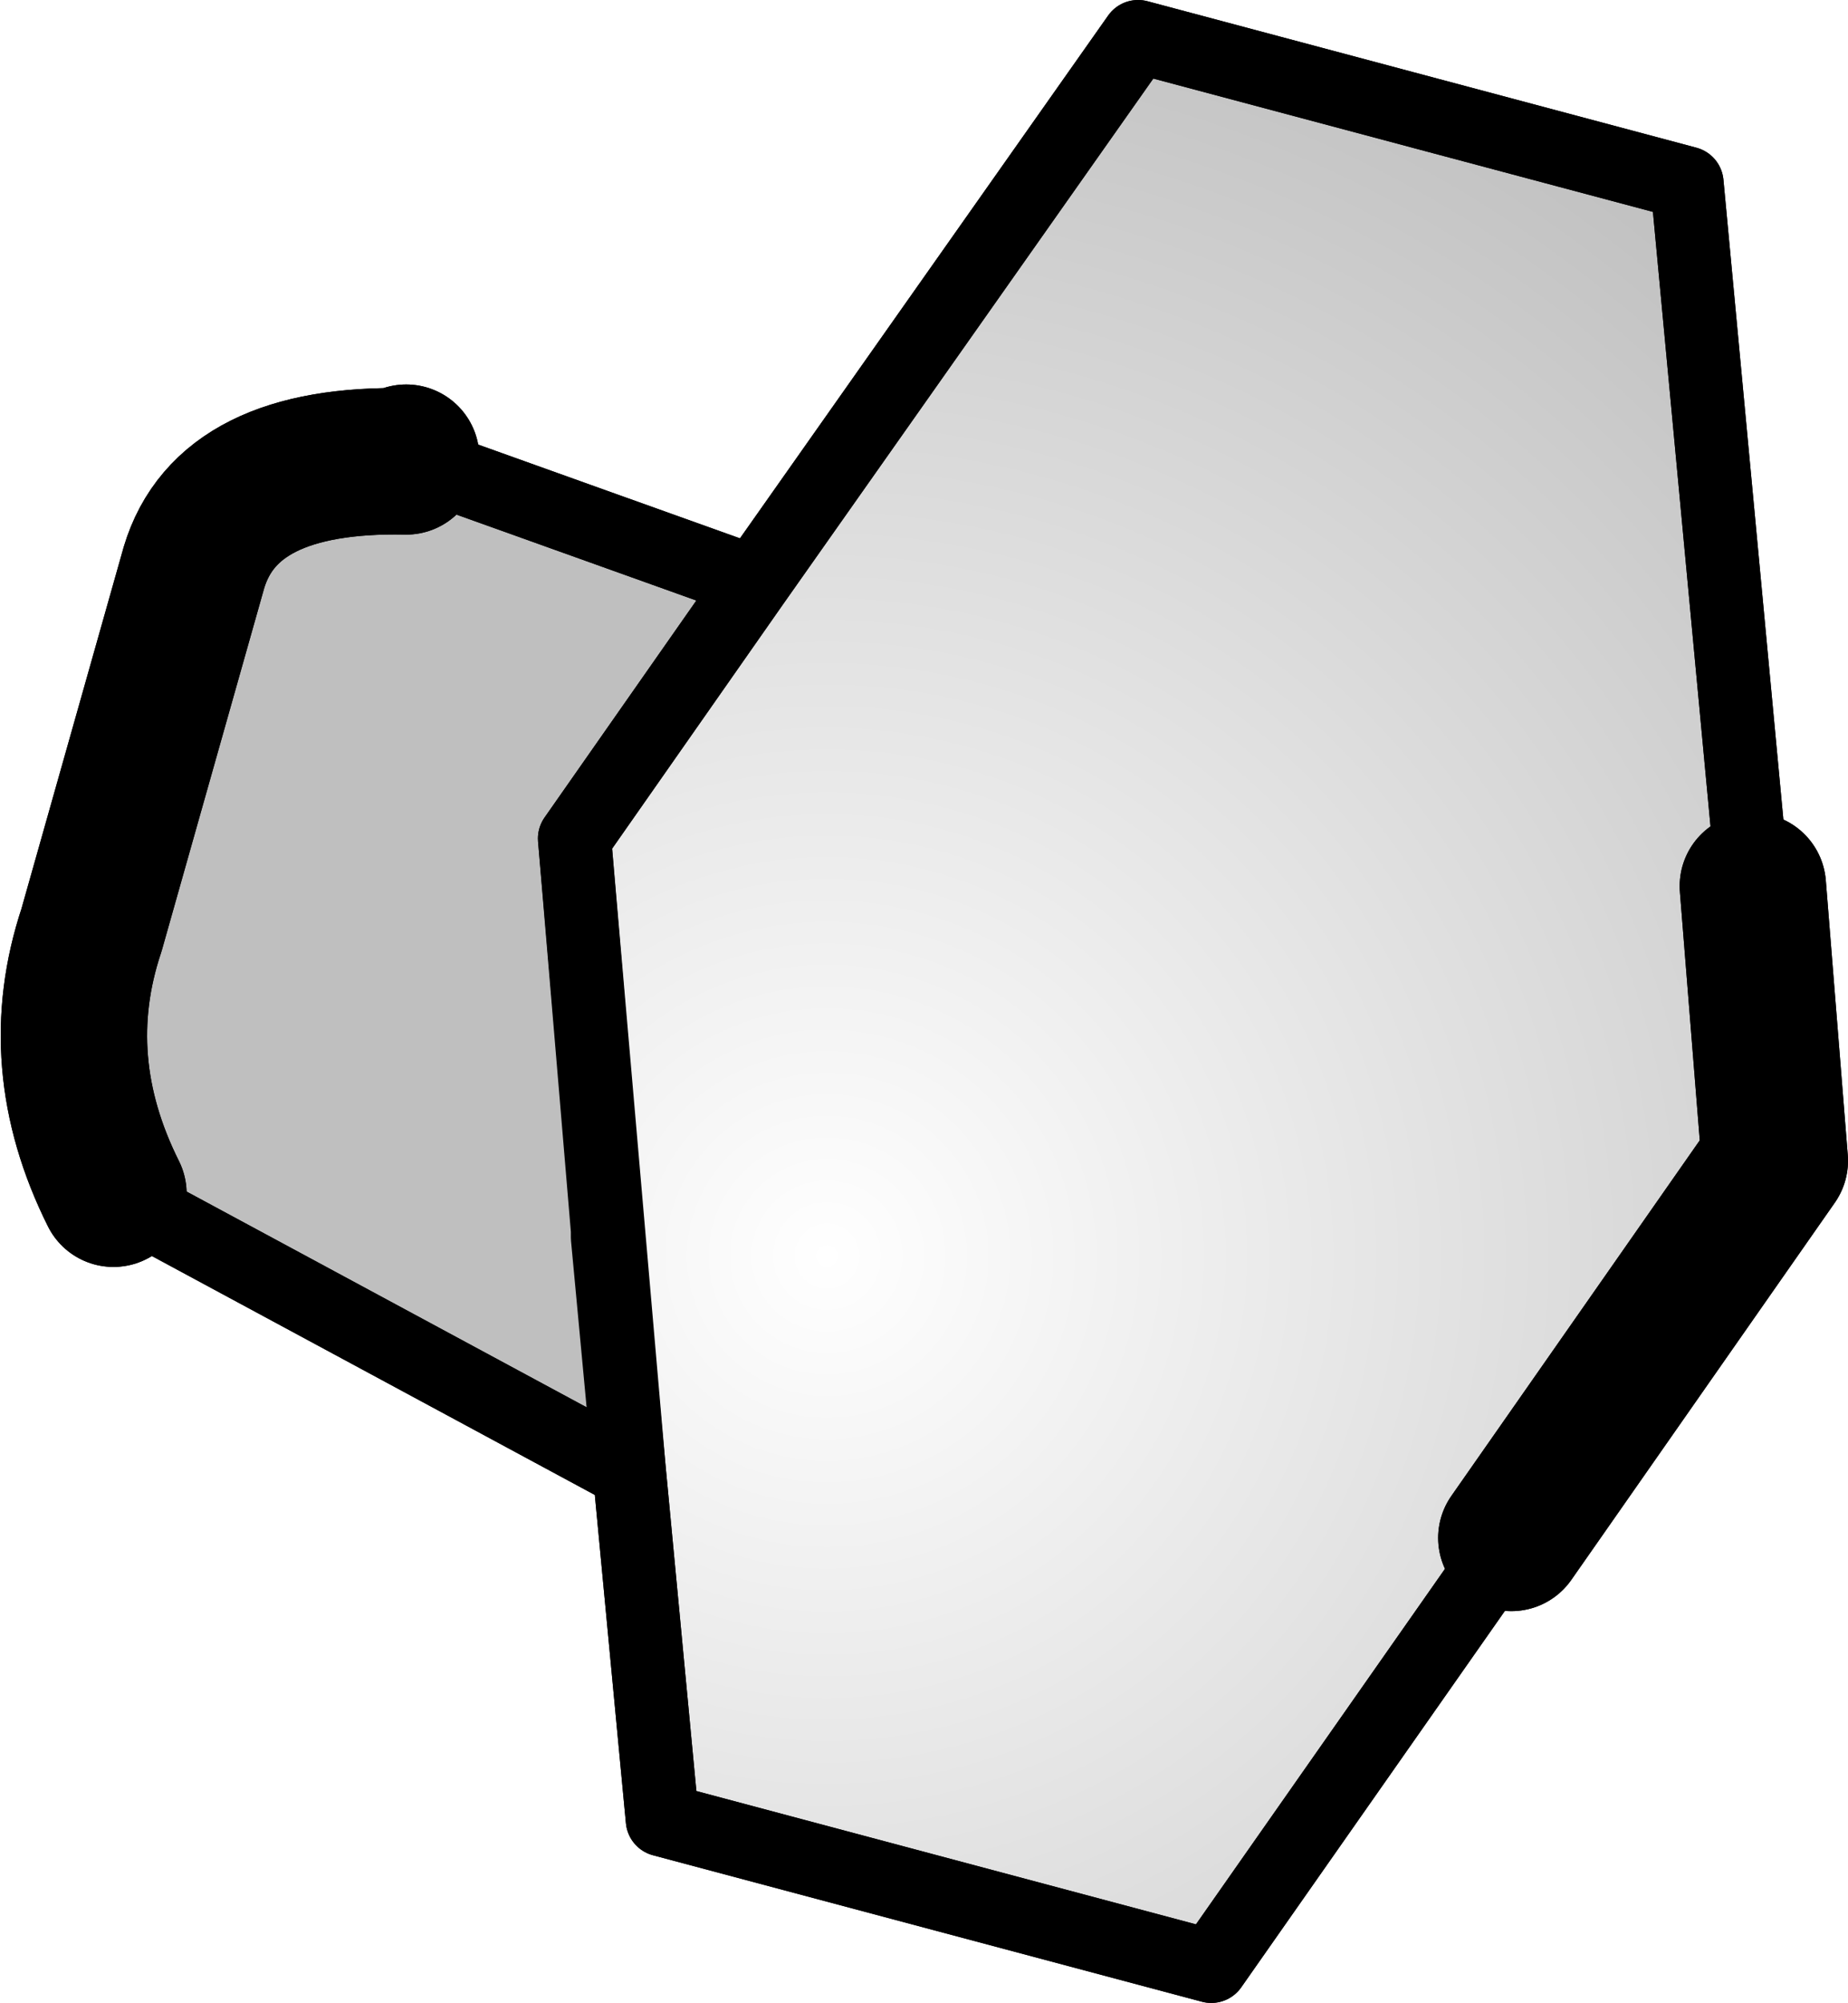<?xml version="1.0" encoding="UTF-8" standalone="no"?>
<svg xmlns:xlink="http://www.w3.org/1999/xlink" height="27.35px" width="25.25px" xmlns="http://www.w3.org/2000/svg">
  <g transform="matrix(1.0, 0.0, 0.0, 1.0, -171.2, -320.05)">
    <path d="M181.5 328.0 L186.75 320.55 194.25 322.55 195.15 332.15 195.45 335.9 191.85 341.05 187.75 346.9 180.25 344.9 179.8 340.15 179.05 331.5 181.5 328.0" fill="url(#gradient0)" fill-rule="evenodd" stroke="none"/>
    <path d="M195.15 332.15 L195.45 335.9 191.85 341.05 M172.75 336.35 Q171.85 334.55 172.45 332.75 L173.85 327.8 Q174.3 326.3 176.75 326.35 L176.75 326.3" fill="none" stroke="#000000" stroke-linecap="round" stroke-linejoin="round" stroke-width="2.0"/>
    <path d="M176.75 326.3 L181.5 328.0 186.75 320.55 194.25 322.55 195.15 332.15 M191.85 341.05 L187.75 346.9 180.25 344.9 179.8 340.15 172.75 336.35 M179.8 340.15 L179.05 331.5 181.5 328.0 M176.75 326.3 L176.75 326.35" fill="none" stroke="#000000" stroke-linecap="round" stroke-linejoin="round" stroke-width="1.0"/>
    <path d="M176.75 326.35 L176.75 326.3 181.5 328.0 179.05 331.5 179.5 336.85 179.5 336.95 179.8 340.15 172.75 336.35 Q171.85 334.55 172.45 332.75 L173.85 327.8 Q174.3 326.3 176.75 326.35" fill="#000000" fill-opacity="0.251" fill-rule="evenodd" stroke="none"/>
    <path d="M172.75 336.35 L179.8 340.15 179.5 336.95 179.5 336.85 179.05 331.5 181.5 328.0 176.75 326.3 176.75 326.35 M191.85 341.05 L187.75 346.9 180.25 344.9 179.8 340.15 M181.5 328.0 L186.75 320.55 194.25 322.55 195.15 332.15" fill="none" stroke="#000000" stroke-linecap="round" stroke-linejoin="round" stroke-width="1.0"/>
    <path d="M176.75 326.35 Q174.3 326.3 173.85 327.8 L172.45 332.75 Q171.85 334.55 172.75 336.35 M176.75 326.35 L176.75 326.3 M195.15 332.15 L195.45 335.9 191.85 341.05" fill="none" stroke="#000000" stroke-linecap="round" stroke-linejoin="round" stroke-width="2.0"/>
  </g>
  <defs>
    <radialGradient cx="0" cy="0" gradientTransform="matrix(0.023, 0.0, 0.0, 0.023, 182.5, 337.2)" gradientUnits="userSpaceOnUse" id="gradient0" r="819.2" spreadMethod="pad">
      <stop offset="0.0" stop-color="#000000" stop-opacity="0.0"/>
      <stop offset="1.0" stop-color="#000000" stop-opacity="0.251"/>
    </radialGradient>
  </defs>
</svg>
